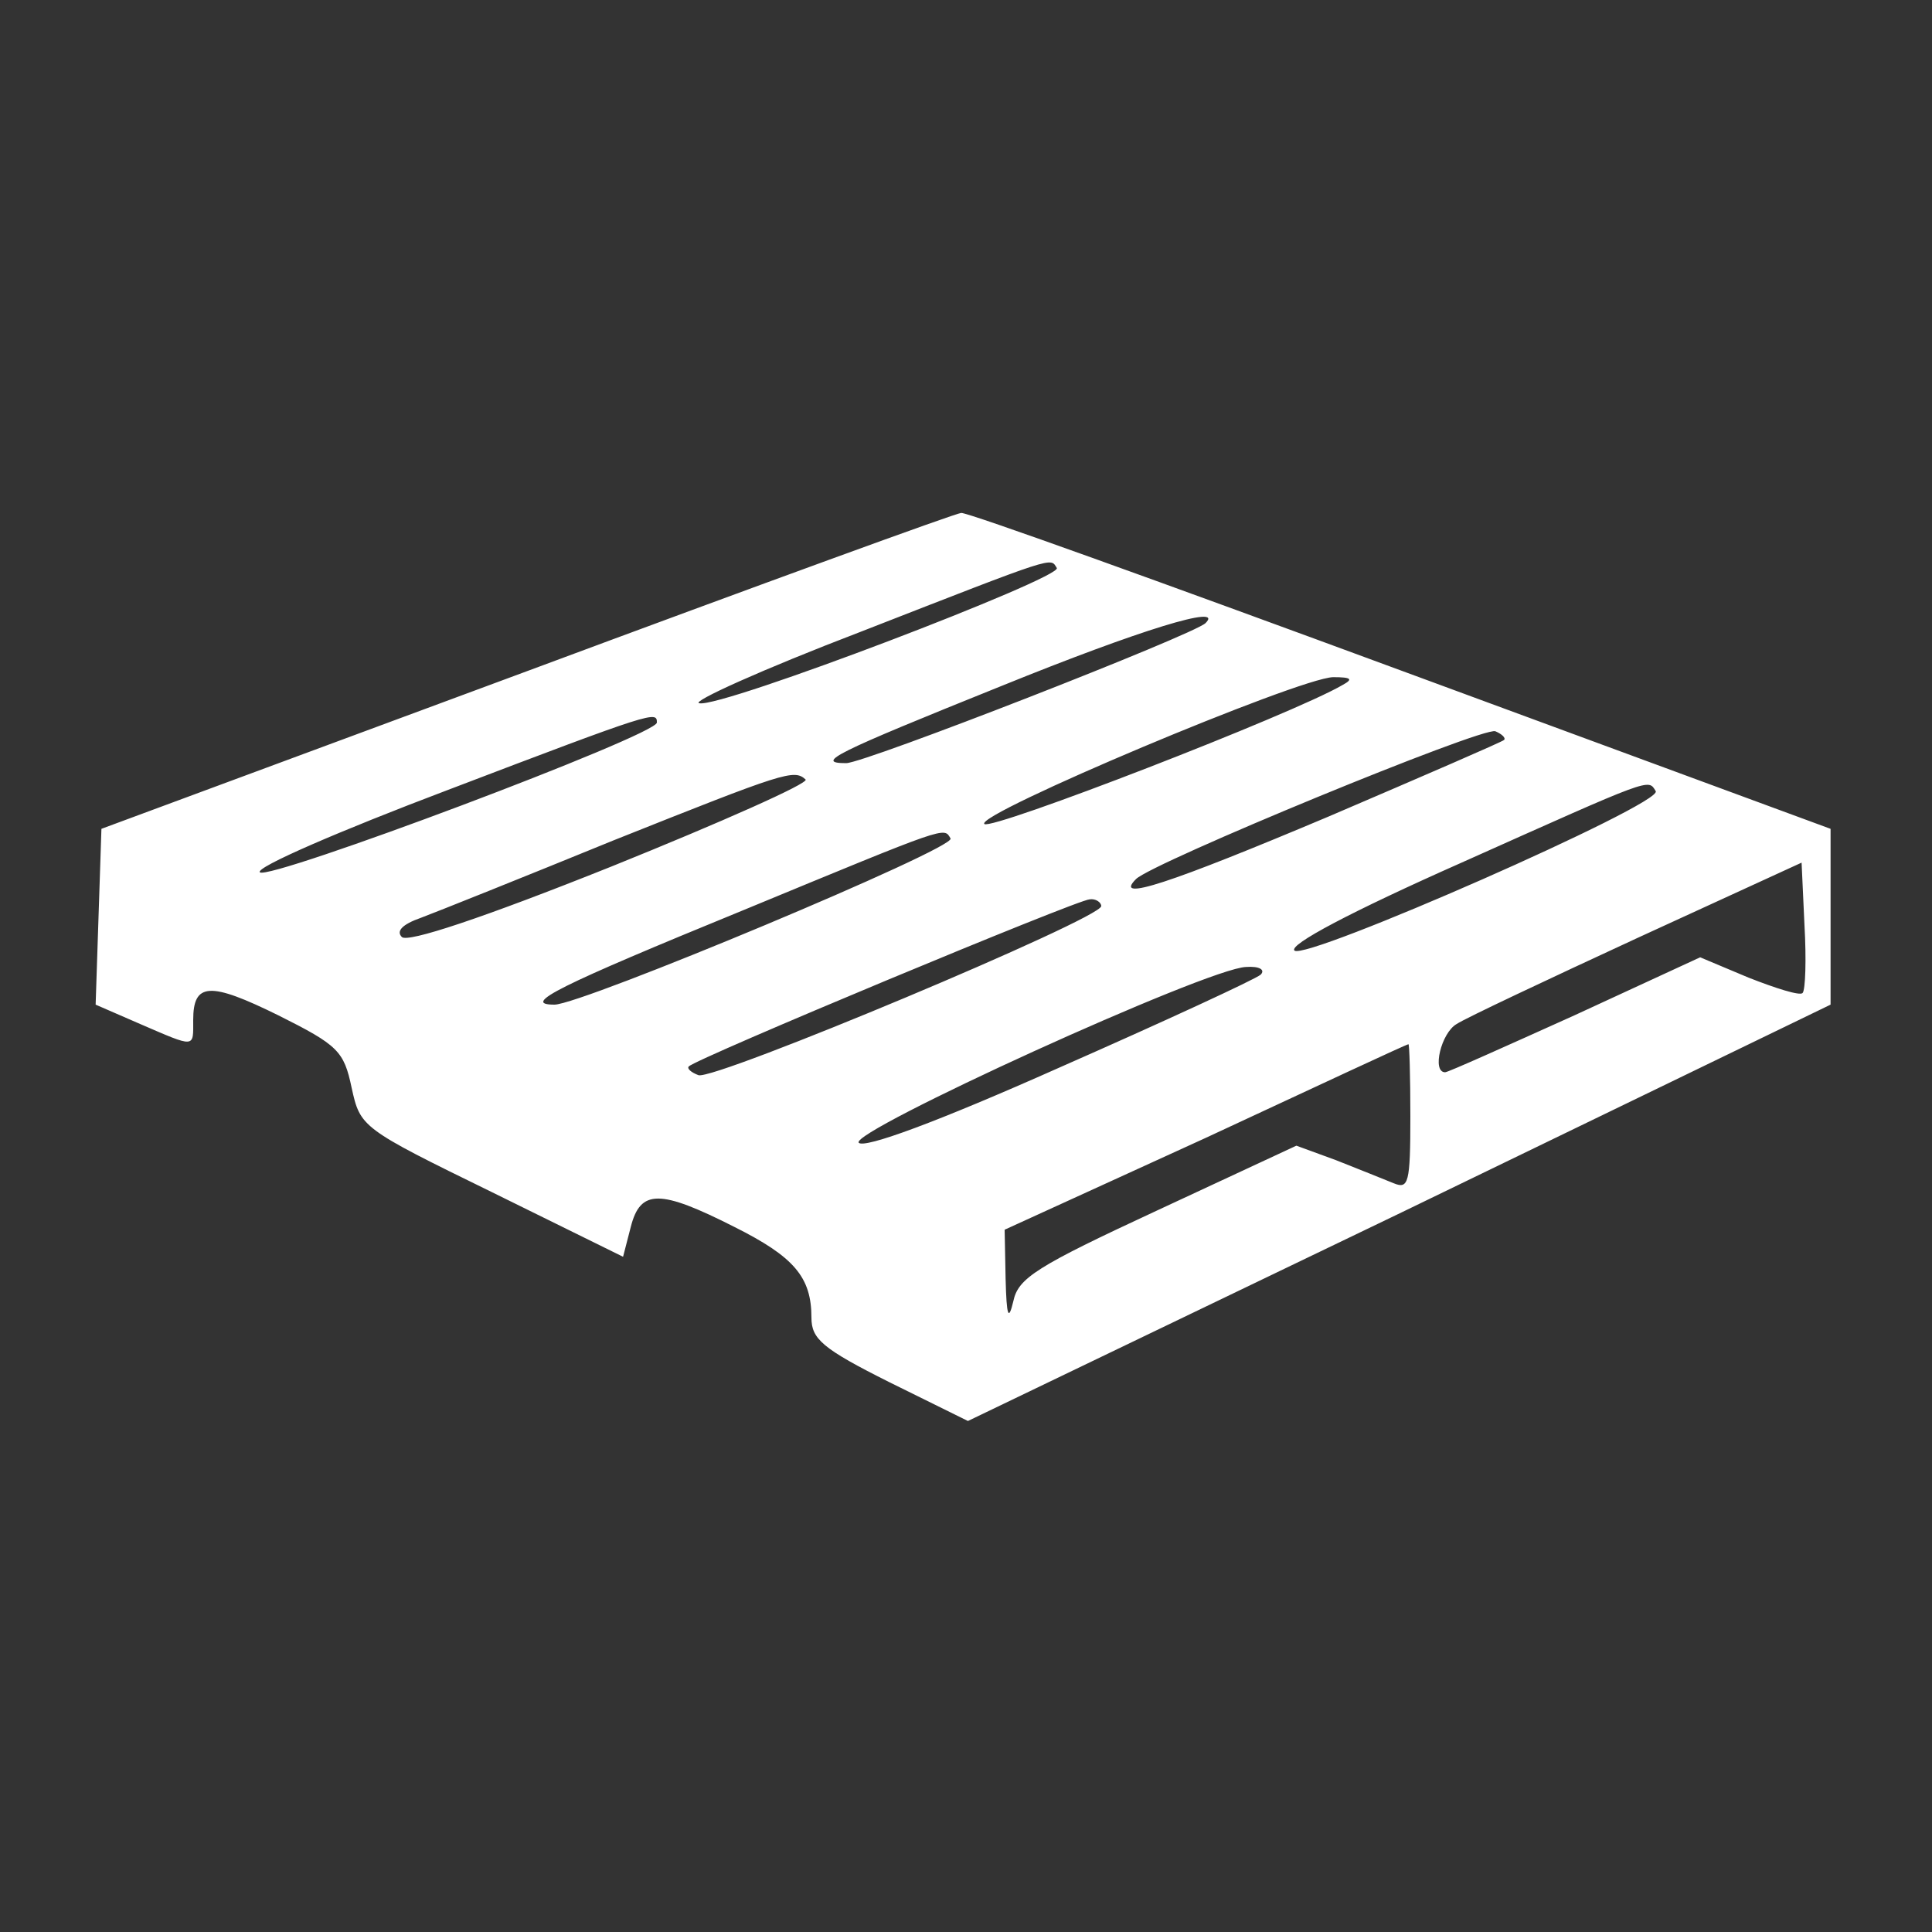 <?xml version="1.0" standalone="no"?>
<!DOCTYPE svg PUBLIC "-//W3C//DTD SVG 20010904//EN"
 "http://www.w3.org/TR/2001/REC-SVG-20010904/DTD/svg10.dtd">
<svg version="1.0" xmlns="http://www.w3.org/2000/svg"
 width="200pt" height="200pt" viewBox="0 0 200 200"
 preserveAspectRatio="xMidYMid meet">
<rect x="0" y="0" width="200" height="200" fill="#333333" stroke="none"/>
<g transform="translate(0,200) scale(0.1,-0.1)"
fill="#ffffff" stroke="none">
<path d="M545 1305 l-440 -163 -3 -91 -3 -91 46 -20 c58 -25 55 -25 55 4 0 39
17 40 88 5 62 -31 68 -37 76 -75 9 -41 10 -42 145 -108 l136 -67 8 31 c10 39
30 39 107 0 62 -31 80 -52 80 -94 0 -22 11 -32 81 -67 l81 -40 447 215 446
216 0 91 0 91 -445 164 c-244 90 -449 164 -455 163 -5 0 -208 -74 -450 -164z
m549 107 c6 -10 -347 -145 -370 -140 -10 1 65 35 167 74 205 80 196 77 203 66z
m154 -57 c-12 -12 -353 -145 -372 -145 -33 0 -13 10 161 80 143 58 231 85 211
65z m142 -64 c-51 -30 -364 -151 -371 -144 -10 10 325 151 361 152 19 0 21 -2
10 -8z m-710 -39 c0 -13 -402 -164 -411 -155 -5 5 83 43 194 85 215 82 217 82
217 70z m877 -18 c-2 -2 -83 -37 -181 -79 -166 -70 -224 -89 -200 -65 17 17
359 158 372 153 7 -3 11 -7 9 -9z m-723 -41 c3 -4 -87 -44 -201 -90 -135 -54
-211 -79 -217 -73 -6 6 0 13 20 20 16 6 106 42 199 80 178 71 187 74 199 63z
m880 -12 c8 -13 -363 -176 -374 -165 -6 6 58 40 173 91 199 89 193 87 201 74z
m-730 -49 c6 -10 -382 -172 -410 -172 -35 0 3 19 196 98 213 88 207 86 214 74z
m882 -160 c-3 -3 -28 5 -56 16 l-50 21 -130 -60 c-71 -32 -131 -59 -134 -59
-14 0 -4 41 12 50 9 6 94 46 187 89 l170 78 3 -65 c2 -35 1 -67 -2 -70z m-726
90 c0 -13 -401 -181 -417 -175 -8 3 -12 7 -10 9 7 8 403 173 415 173 6 1 12
-3 12 -7z m165 -71 c-6 -5 -99 -48 -208 -96 -128 -57 -202 -84 -208 -78 -11
11 361 181 401 182 14 1 20 -3 15 -8z m155 -147 c0 -69 -2 -75 -17 -69 -10 4
-37 15 -60 24 l-41 15 -144 -67 c-125 -58 -144 -70 -149 -94 -5 -21 -7 -16 -8
23 l-1 51 208 95 c114 53 208 97 210 97 1 1 2 -33 2 -75z"/>
</g>
</svg>
